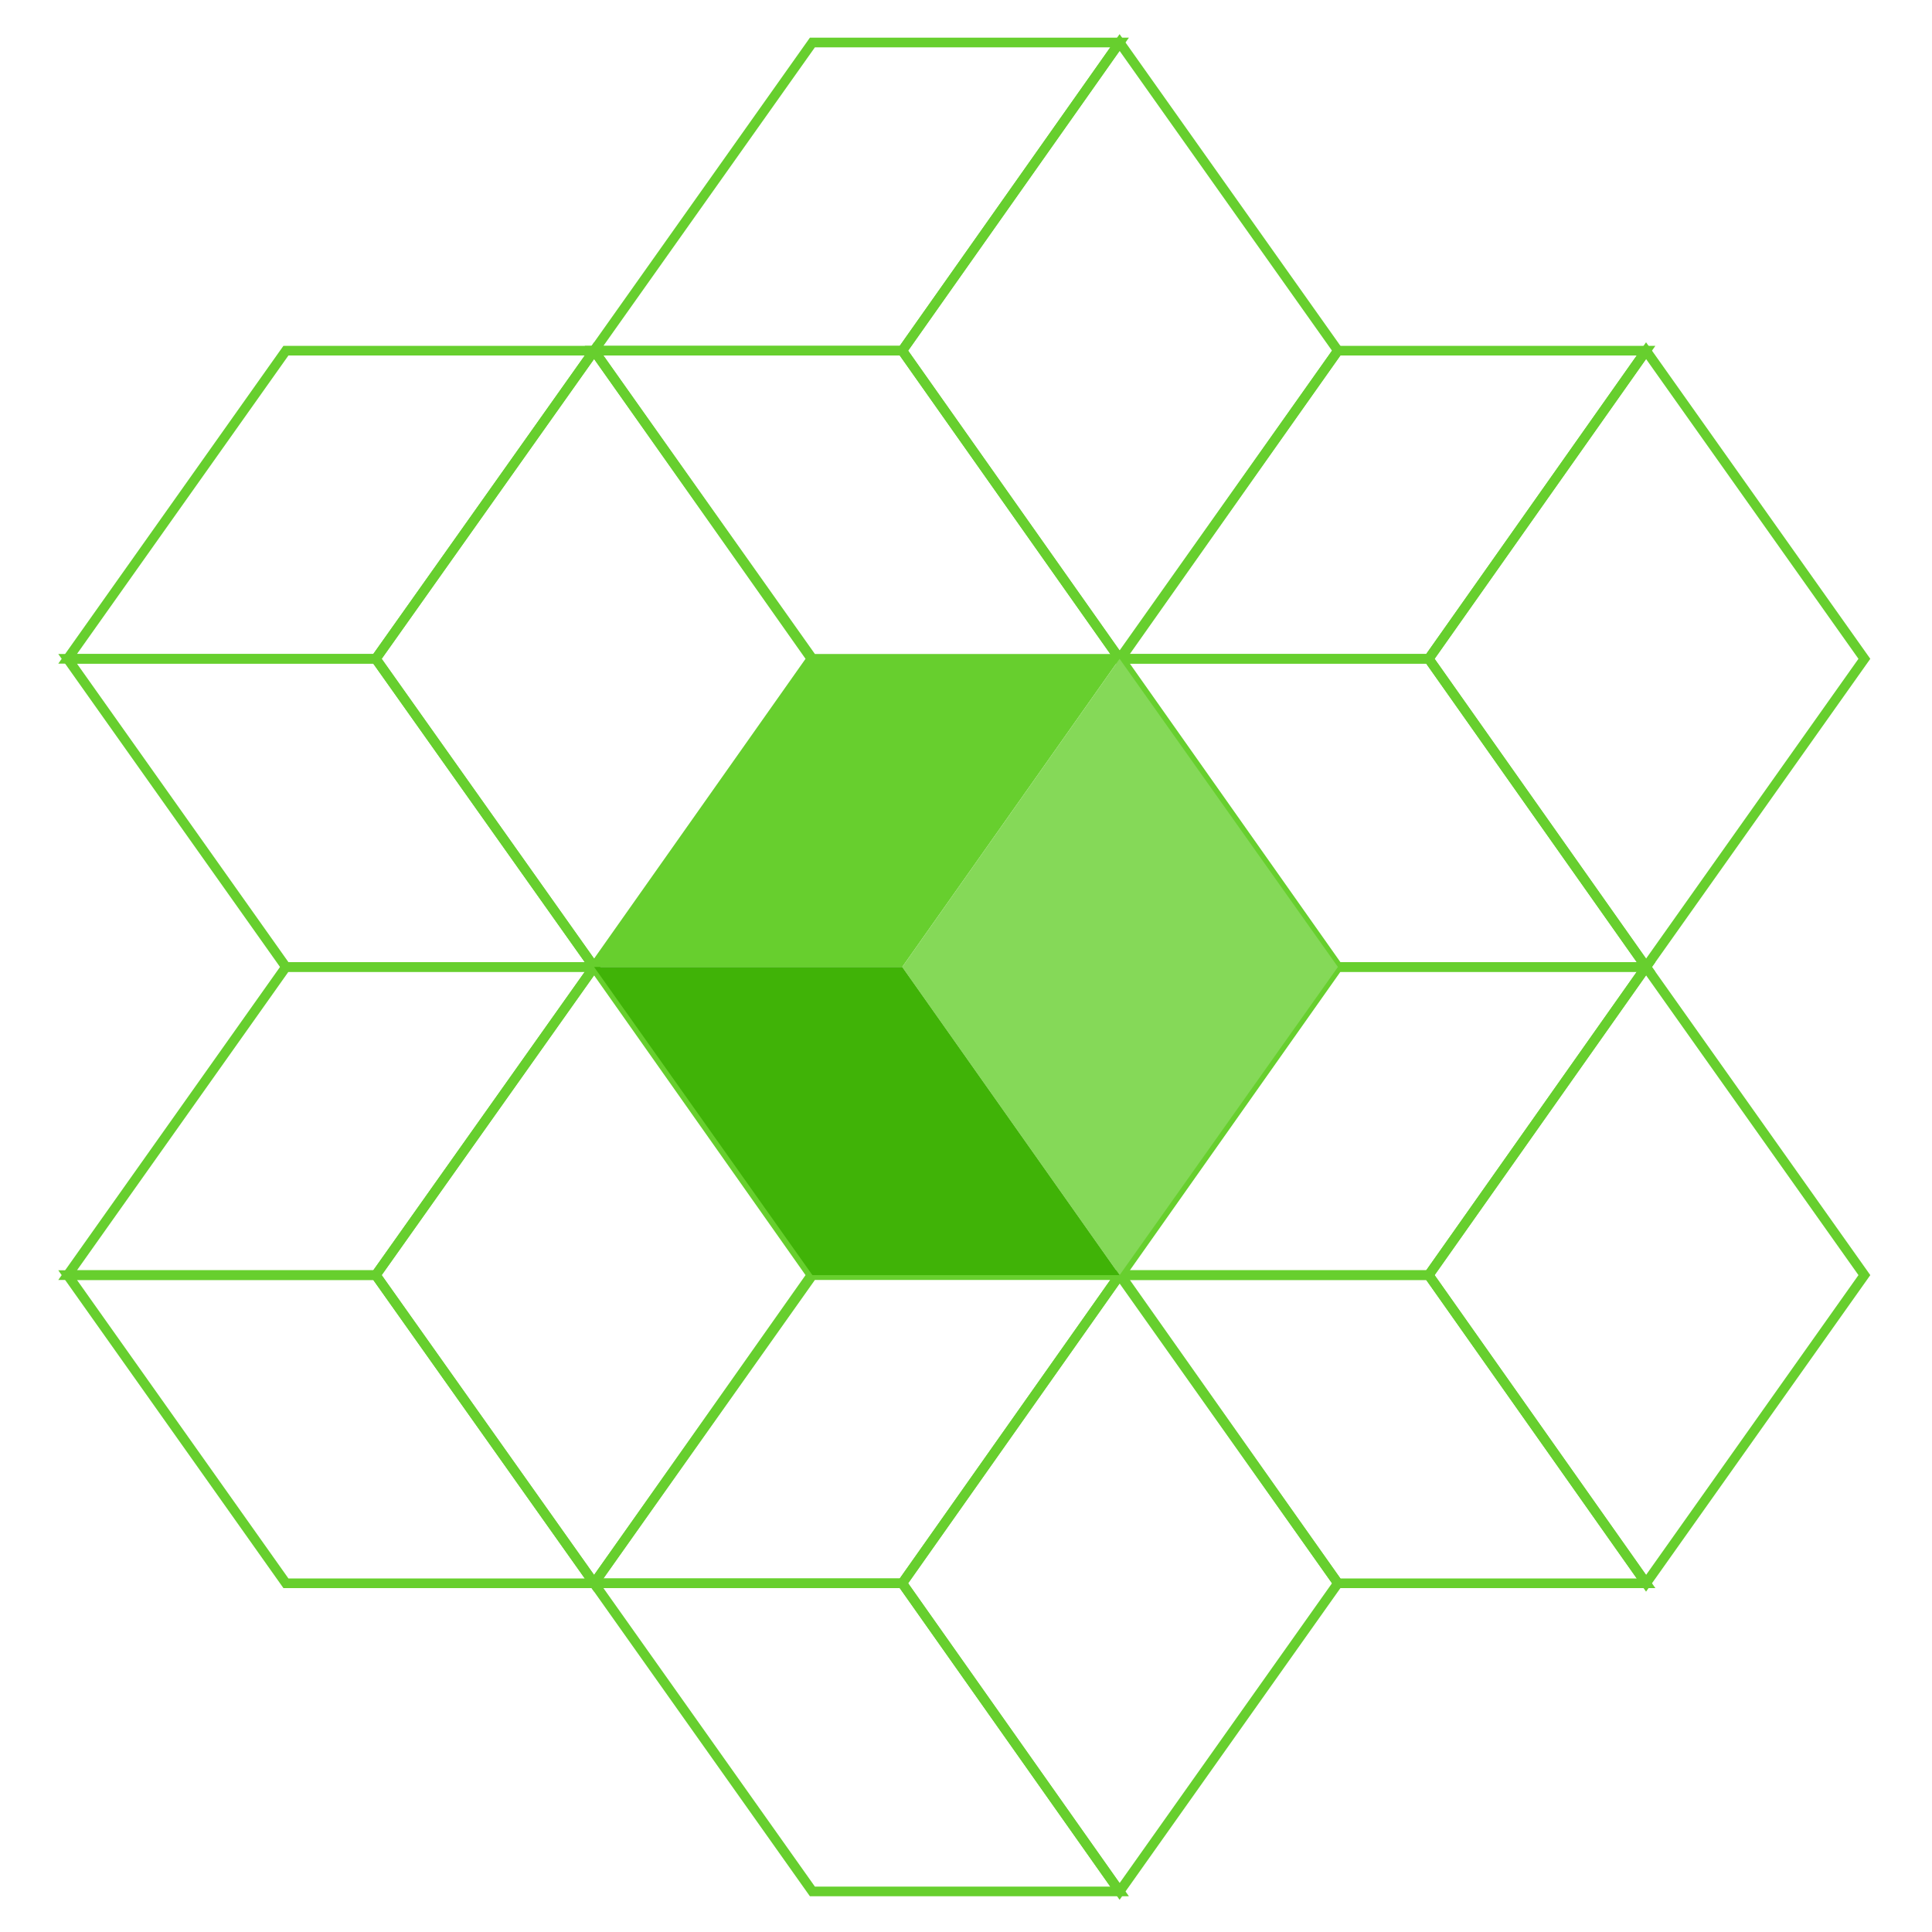 <?xml version="1.0" encoding="utf-8"?>
<!-- Generator: Adobe Illustrator 22.1.0, SVG Export Plug-In . SVG Version: 6.00 Build 0)  -->
<svg version="1.1" id="Layer_1" xmlns="http://www.w3.org/2000/svg" xmlns:xlink="http://www.w3.org/1999/xlink" x="0px" y="0px"
	 viewBox="0 0 200 200" style="enable-background:new 0 0 200 200;" xml:space="preserve">
<style type="text/css">
	.st0{enable-background:new    ;}
	.st1{fill:none;stroke:#67CF2E;stroke-miterlimit:10;}
	.st2{fill:#67CF2E;}
	.st3{fill:#85D958;}
	.st4{fill:#40B307;}
</style>
<g>
	<g class="st0">
		<g>
			<polygon class="st1" points="115.9,4.4 93.4,36.3 61.5,36.3 84.1,4.4 			"/>
		</g>
		<g>
			<polygon class="st1" points="115.9,4.4 138.5,36.3 115.9,68.2 93.4,36.3 			"/>
		</g>
		<g>
			<polygon class="st1" points="93.4,36.3 115.9,68.2 84.1,68.2 61.5,36.3 			"/>
		</g>
	</g>
</g>
<g>
	<g class="st0">
		<g>
			<polygon class="st1" points="170.4,36.3 147.9,68.2 116,68.2 138.5,36.3 			"/>
		</g>
		<g>
			<polygon class="st1" points="170.4,36.3 193,68.2 170.4,100.1 147.9,68.2 			"/>
		</g>
		<g>
			<polygon class="st1" points="147.9,68.2 170.4,100.1 138.5,100.1 116,68.2 			"/>
		</g>
	</g>
</g>
<g>
	<g class="st0">
		<g>
			<polygon class="st1" points="170.4,100.1 147.9,132 116,132 138.5,100.1 			"/>
		</g>
		<g>
			<polygon class="st1" points="170.4,100.1 193,132 170.4,163.9 147.9,132 			"/>
		</g>
		<g>
			<polygon class="st1" points="147.9,132 170.4,163.9 138.5,163.9 116,132 			"/>
		</g>
	</g>
</g>
<g>
	<g class="st0">
		<g>
			<polygon class="st1" points="61.5,36.3 38.9,68.2 7,68.2 29.6,36.3 			"/>
		</g>
		<g>
			<polygon class="st1" points="61.5,36.3 84,68.2 61.5,100.1 38.9,68.2 			"/>
		</g>
		<g>
			<polygon class="st1" points="38.9,68.2 61.5,100.1 29.6,100.1 7,68.2 			"/>
		</g>
	</g>
</g>
<g>
	<g class="st0">
		<g>
			<polygon class="st1" points="61.5,100.1 38.9,132 7,132 29.6,100.1 			"/>
		</g>
		<g>
			<polygon class="st1" points="61.5,100.1 84,132 61.5,163.9 38.9,132 			"/>
		</g>
		<g>
			<polygon class="st1" points="38.9,132 61.5,163.9 29.6,163.9 7,132 			"/>
		</g>
	</g>
</g>
<g>
	<g class="st0">
		<g>
			<polygon class="st1" points="115.9,132 93.4,163.9 61.5,163.9 84.1,132 			"/>
		</g>
		<g>
			<polygon class="st1" points="115.9,132 138.5,163.9 115.9,195.8 93.4,163.9 			"/>
		</g>
		<g>
			<polygon class="st1" points="93.4,163.9 115.9,195.8 84.1,195.8 61.5,163.9 			"/>
		</g>
	</g>
</g>
<g>
	<g class="st0">
		<g>
			<polygon class="st2" points="115.9,68.2 93.4,100.1 61.5,100.1 84.1,68.2 			"/>
		</g>
		<g>
			<polygon class="st3" points="115.9,68.2 138.5,100.1 115.9,132 93.4,100.1 			"/>
		</g>
		<g>
			<polygon class="st4" points="93.4,100.1 115.9,132 84.1,132 61.5,100.1 			"/>
		</g>
	</g>
</g>
</svg>
